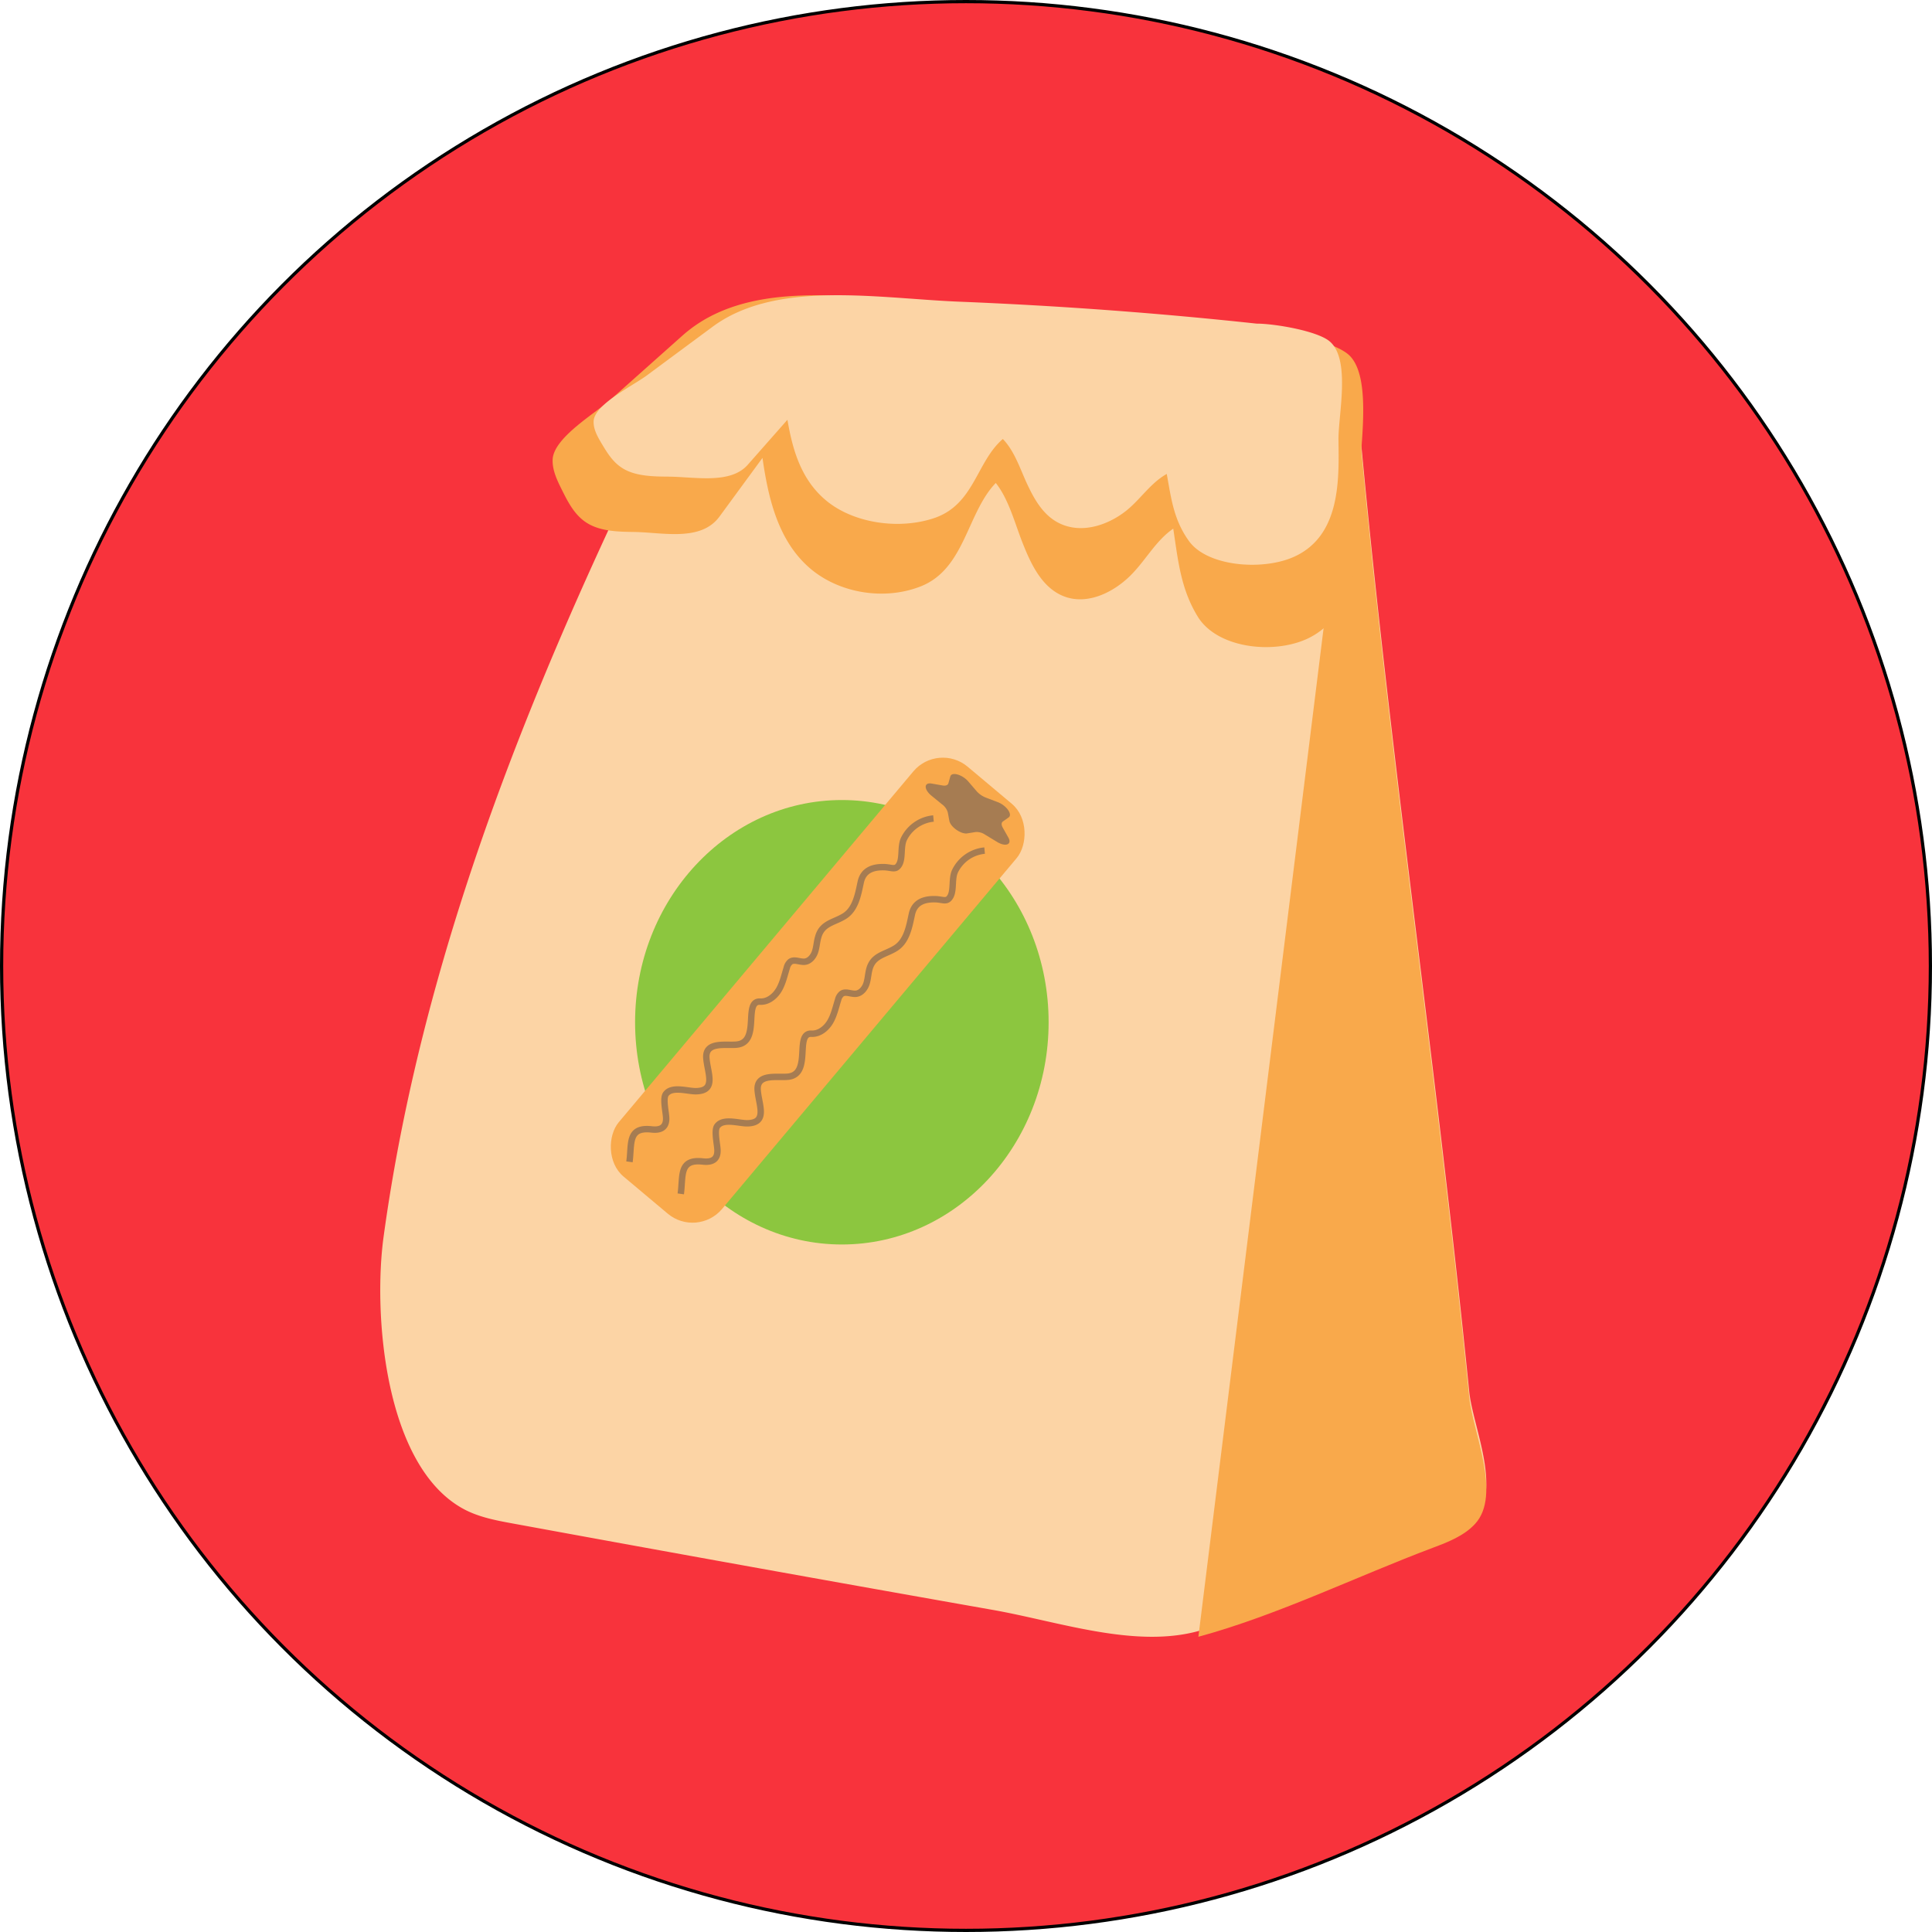<svg id="Layer_1" data-name="Layer 1" xmlns="http://www.w3.org/2000/svg" viewBox="0 0 601 601"><defs><style>.cls-1{fill:#f8333c;stroke:#000;}.cls-1,.cls-5{stroke-miterlimit:10;}.cls-2{fill:#fcd4a5;}.cls-3{fill:#8cc63f;}.cls-4{fill:#f9a94b;}.cls-5{fill:none;stroke:#a67c52;stroke-width:2px;}.cls-6{fill:#a67c52;}</style></defs><title>Untitled-1</title><circle class="cls-1" cx="300.5" cy="300.5" r="300"/><path class="cls-2" d="M530.77,309.24c-1.68,4.12-3.32,8.11-5,11.61-12.7,26.24-24.76,52.8-35.64,79.85C468.84,453.59,452,508.54,444.26,565.13,441,589,444.51,636,468.8,649.58c4.81,2.69,10.33,3.73,15.75,4.72Q559.17,668,633.87,681.18c20.33,3.6,44,12,63.86,6.56,24.62-6.72,49-18.67,72.95-27.68,4.73-1.79,9.64-3.69,13.08-7.39,8.43-9.06-.71-28.78-1.77-39.39-10.64-105.89-26.72-211.66-35.61-317.42-.69-8-108.09-18.24-119.44-19.09a409.92,409.92,0,0,0-61.6-.32C542.63,278.16,539.06,288.9,530.77,309.24Z" transform="translate(-324.94 -180.36)"/><ellipse class="cls-3" cx="261.88" cy="318" rx="64.32" ry="69.13"/><path class="cls-4" d="M746.38,297.63c8.89,105.77,25,211.54,35.61,317.42,1.06,10.61,10.2,30.34,1.77,39.4-3.44,3.7-8.35,5.6-13.08,7.38-23.93,9-48.33,21-72.95,27.69" transform="translate(-324.94 -180.36)"/><path class="cls-4" d="M545.68,278.9a43.06,43.06,0,0,0-8.61,6l-22.33,19.89c-4.76,4.24-17.68,11.78-17.89,18.59-.1,3.32,1.43,6.46,2.93,9.46,1.86,3.73,3.86,7.62,7.44,10,4.18,2.78,9.66,2.93,14.79,3,9,.09,20.92,3.17,26.76-4.81l13.36-18.23c1.74,12.11,4.62,24.95,13.88,33.54,9,8.4,23.62,11.05,35.36,6.42,13.76-5.44,14.34-22.85,23.33-32.16,4,5,5.92,12.51,8.33,18.62,2.74,6.94,6.39,14.74,13.91,17,7,2.07,14.58-1.8,19.65-6.82,4.67-4.61,7.92-10.92,13.32-14.58,1.47,9.6,2.26,18.65,7.64,27.39,6.18,10,24,11.8,34.49,6.64,16.92-8.35,15.89-32.67,15.77-47.93-.08-10,4.17-32.36-2.89-39.78-4.11-4.31-18.63-7.26-24.68-7.26q-49.65-6.45-99.77-8.89C596.53,273.72,567,267.64,545.68,278.9Z" transform="translate(-324.94 -180.36)"/><path class="cls-2" d="M554.74,277.34a41,41,0,0,0-8,4.57l-20.62,15.26c-4.4,3.25-16.33,9-16.52,14.26-.09,2.54,1.32,4.95,2.71,7.26,1.71,2.85,3.56,5.84,6.86,7.66,3.87,2.13,8.93,2.25,13.66,2.28,8.35.07,19.32,2.43,24.72-3.69l12.34-14c1.6,9.29,4.26,19.13,12.81,25.73,8.36,6.44,21.82,8.47,32.65,4.92,12.71-4.17,13.25-17.53,21.55-24.67,3.74,3.85,5.47,9.6,7.69,14.28,2.53,5.33,5.9,11.31,12.85,13,6.49,1.59,13.47-1.37,18.15-5.22,4.3-3.54,7.31-8.39,12.3-11.19,1.35,7.36,2.09,14.3,7,21,5.7,7.7,22.16,9.05,31.85,5.09,15.63-6.4,14.67-25.06,14.57-36.76-.07-7.69,3.85-24.82-2.67-30.51-3.8-3.31-17.2-5.58-22.79-5.58q-45.86-4.94-92.14-6.81C601.7,273.37,574.44,268.7,554.74,277.34Z" transform="translate(-324.94 -180.36)"/><rect class="cls-4" x="558.27" y="405.16" width="41.96" height="166.47" rx="12" transform="translate(124.83 -438.49) rotate(40.02)"/><path class="cls-5" d="M520.75,541.78c.77-5.58-.63-10.94,6.91-10.08,2.68.31,4.52-.54,4.51-3.39,0-1.75-1.12-6.16-.1-7.59,1.88-2.62,6.82-.84,9.42-.91,6.43-.15,3.52-5.72,3.18-10.3-.41-5.45,6.46-3.76,9.67-4.22,7.22-1,1.71-13.63,7.08-13.35,2.42.13,4.59-1.62,5.82-3.71s1.72-4.51,2.45-6.81a3.38,3.38,0,0,1,1.14-1.9c1.27-.86,3,.19,4.51,0s2.69-1.66,3.17-3.17.52-3.12,1-4.64c1.22-4.22,5-4.38,8.19-6.41,3.45-2.22,4.2-6.84,5-10.53s3.74-4.75,7.26-4.66c2.45.06,3.62,1.1,4.73-.88s.35-5.53,1.41-7.82a11.44,11.44,0,0,1,9.22-6.43" transform="translate(-324.94 -180.36)"/><path class="cls-5" d="M536.71,551.75c.78-5.58-.63-10.94,6.91-10.07,2.69.3,4.53-.54,4.51-3.39,0-1.76-1.12-6.17-.09-7.6,1.87-2.61,6.82-.84,9.42-.9,6.43-.16,3.51-5.73,3.17-10.31-.4-5.45,6.47-3.75,9.67-4.21,7.22-1,1.71-13.63,7.08-13.35,2.42.12,4.6-1.63,5.82-3.72s1.72-4.5,2.45-6.81a3.47,3.47,0,0,1,1.14-1.9c1.27-.86,3,.2,4.51,0s2.7-1.66,3.18-3.16.51-3.13.95-4.64c1.21-4.23,5-4.38,8.18-6.42,3.45-2.21,4.2-6.83,5-10.52s3.74-4.75,7.27-4.67c2.45.06,3.61,1.1,4.72-.87s.35-5.54,1.41-7.82a11.42,11.42,0,0,1,9.22-6.43" transform="translate(-324.94 -180.36)"/><path class="cls-6" d="M631.63,428.48l3.69,1.41c2.68,1,4.68,3.83,3.39,4.75l-1.79,1.26c-.51.37-.53,1.1,0,2l1.69,3c1.23,2.17-.85,3-3.52,1.35L631.38,440a4.69,4.69,0,0,0-2.92-.82l-2.64.43c-1.92.31-5.21-2-5.56-3.92l-.49-2.63a4.69,4.69,0,0,0-1.76-2.47l-3.32-2.71c-2.42-2-2.37-4.2.08-3.77l3.37.59c1,.17,1.66-.09,1.83-.7l.59-2.1c.43-1.54,3.74-.6,5.61,1.58l2.57,3A7.47,7.47,0,0,0,631.63,428.48Z" transform="translate(-324.94 -180.36)"/></svg>